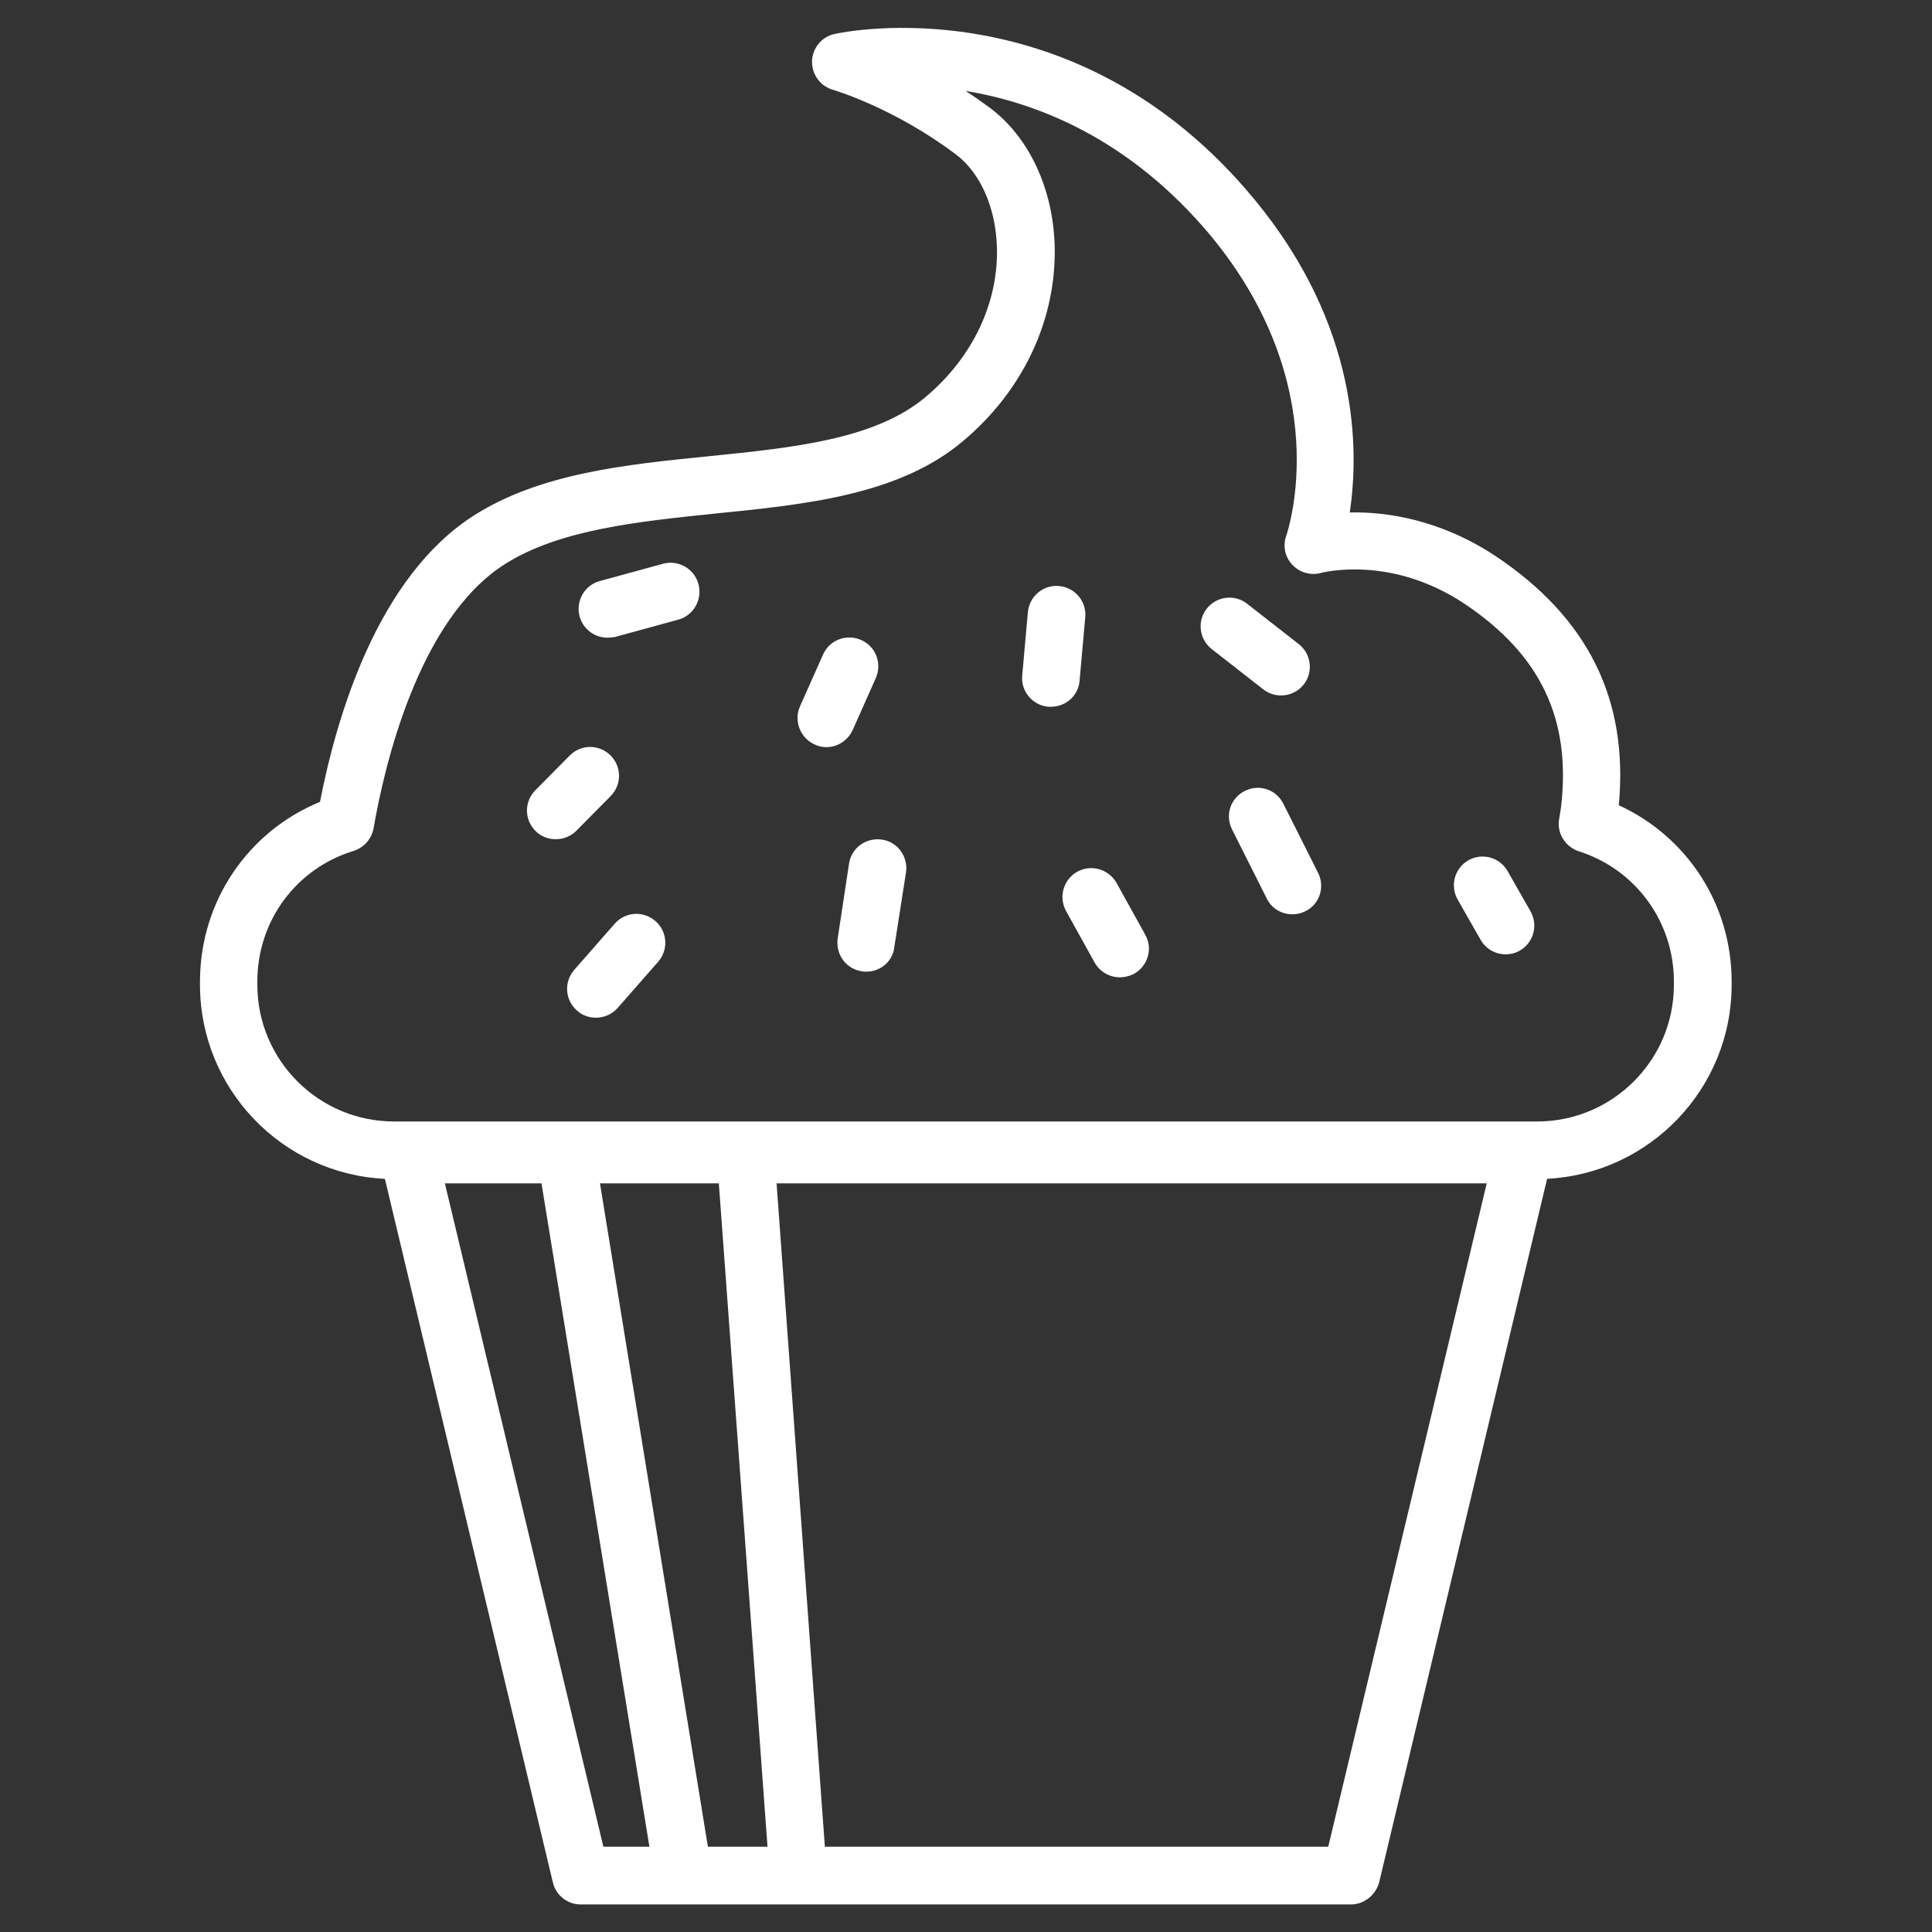 <?xml version="1.0" encoding="utf-8"?>
<!-- Generator: Adobe Illustrator 18.0.0, SVG Export Plug-In . SVG Version: 6.00 Build 0)  -->
<!DOCTYPE svg PUBLIC "-//W3C//DTD SVG 1.1//EN" "http://www.w3.org/Graphics/SVG/1.1/DTD/svg11.dtd">
<svg version="1.1" id="Layer_1" xmlns="http://www.w3.org/2000/svg" xmlns:xlink="http://www.w3.org/1999/xlink" x="0px" y="0px"
	 viewBox="0 0 512 512" enable-background="new 0 0 512 512" xml:space="preserve">
<rect x="0" y="0" width="512" height="512" fill="#333333" stroke="none"/>
<g id="Inudstrializados" display="none">
	<g display="inline">
		<g>
			<g>
				<g>
					<defs>
						<rect id="SVGID_1_" x="41.9" width="429" height="512"/>
					</defs>
					<clipPath id="SVGID_2_">
						<use xlink:href="#SVGID_1_"  overflow="visible"/>
					</clipPath>
					<path clip-path="url(#SVGID_2_)" d="M255.8,511.6c-119.9,0-213.9-39.8-213.9-90.6c0-0.5,0-1,0-1.5c0-0.2,0-0.4,0-0.6V91v-0.1
						c0-0.1,0-0.2,0-0.3c0-50.8,94-90.6,213.9-90.6s213.9,39.8,213.9,90.6c0,0.1,0,0.2,0,0.3V91v328c0,0.2,0,0.4,0,0.6
						c0,0.5,0,1,0,1.5C469.7,471.8,375.7,511.6,255.8,511.6L255.8,511.6z M54.2,418.1c0.1,0.4,0.1,0.8,0.1,1.2
						c0,0.6-0.1,1.1-0.1,1.7c0,42.5,92.3,78.3,201.6,78.3s201.6-35.9,201.6-78.3c0-0.6,0-1.2-0.1-1.7c0-0.4,0-0.8,0.1-1.3V121.7
						c-29.2,35.2-107.4,59.8-201.6,59.8S83.4,156.8,54.2,121.7V418.1z M54.2,91.4c1.1,42.1,93,77.5,201.6,77.5
						s200.4-35.4,201.6-77.5c0-0.1,0-0.3,0-0.4s0-0.2,0-0.2v-0.2c0-42.5-92.3-78.3-201.6-78.3S54.2,48.2,54.2,90.6v0.2
						c0,0.1,0,0.1,0,0.2C54.2,91.1,54.2,91.3,54.2,91.4L54.2,91.4z M255.8,162.8c-49.4,0-95.9-7-131-19.8
						c-37-13.5-57.4-32.2-57.4-52.8c0-20.5,20.4-39.3,57.4-52.8c35.1-12.8,81.6-19.8,131-19.8s95.9,7,131,19.8
						c37,13.5,57.4,32.2,57.4,52.8c0,20.5-20.4,39.3-57.4,52.8C351.7,155.7,305.2,162.8,255.8,162.8L255.8,162.8z M228.7,30.6
						c-37.7,2-72.4,8.4-99.7,18.3C97.7,60.4,79.7,75.4,79.7,90.2s18,29.8,49.3,41.2c33.8,12.3,78.8,19.1,126.8,19.1
						s93-6.8,126.8-19.1C414,120,432,104.9,432,90.2c0-14.8-18-29.8-49.4-41.2c-26.5-9.7-60-15.9-96.4-18.2c0,0.1,0.1,0.2,0.1,0.4
						L297,60.4c2.1,5.7,1.2,12-2.2,16.9c-3.5,4.9-9.1,7.9-15.1,7.9H237c-5.9,0-11.3-2.7-14.8-7.5c-3.5-4.7-4.6-10.7-2.8-16.4
						l8.9-29.3C228.3,31.6,228.5,31.1,228.7,30.6L228.7,30.6z M245.9,31.2c-2.8,0-5.2,1.8-6,4.4L231,64.9c-0.6,1.9-0.2,3.9,1,5.5
						s3,2.5,5,2.5h42.6c2.1,0,3.9-1,5.1-2.7s1.5-3.8,0.7-5.7l-10.6-29.3c-0.9-2.5-3.2-4.1-5.9-4.1L245.9,31.2L245.9,31.2z M269.1,66
						L269.1,66l-22.2-0.1c-3.4,0-6.1-2.8-6.1-6.2s2.8-6.1,6.1-6.1l0,0l22.2,0.1c3.4,0,6.1,2.8,6.1,6.2C275.2,63.3,272.5,66,269.1,66
						L269.1,66z"/>
				</g>
			</g>
		</g>
	</g>
</g>
<g id="Frutas" display="none">
	<path display="inline" d="M287.4,514c-11.6,0-20.9-0.1-28.9-1.7c-2.3-0.5-4.6-0.5-6.9,0c-8.4,1.7-18.4,1.7-31,1.7h-2.1
		c-35.5,0-64.5-12.7-83.8-36.6c-14.5-18-23.6-42.8-24.9-68.1c-2.2-42.7,8.5-70.8,47.6-125.4c22.9-31.9,31.8-77.5,38.4-110.7
		c4.8-24.5,8.3-42.3,15.6-50.5c11.8-13.4,27.8-13.8,37.9-12.4c0.4-9.1-0.5-27.9-10.8-49.3c-14.7-30.4-35-44.4-35.2-44.5
		c-3.1-2.1-3.9-6.2-1.8-9.3c2.1-3.1,6.2-3.9,9.3-1.8c1,0.6,23.5,15.9,39.8,49.8c2.3,4.8,4.2,9.5,5.8,14l20.7-14.9
		c3-15.7,16.4-43.1,49.6-50.1c43.4-9.2,62.6,13.4,63.4,14.4c1.4,1.7,1.9,4,1.3,6.1c-0.5,1.7-12.3,42.7-43.7,49.5
		c-24.4,5.3-53.1-4.5-63.3-8.5L260,83c2.5,11.3,2.8,20.8,2.6,27.1c10.1-1.1,24.9,0,36,12.6c7.3,8.3,10.8,26,15.6,50.5
		c6.5,33.3,15.5,78.8,38.4,110.7c39.1,54.6,49.8,82.7,47.6,125.4l-6.7-0.3l6.7,0.3c-1.3,25-10.6,49.8-25.6,68.1
		C355,501.3,326.3,514,291.5,514h-2.1C288.7,514,288.1,514,287.4,514z M255,498.5c2.1,0,4.1,0.2,6.2,0.6c7.1,1.5,16.4,1.4,28.3,1.4
		h2.1c71.5,0,93.6-57.8,95.3-92c2-39.5-7.7-64.6-45.1-116.9c-24.6-34.3-33.9-81.5-40.6-115.9c-3.9-19.9-7.6-38.7-12.5-44.3
		c-10.5-11.9-26.9-8.2-31.7-6.8c-1.2,0.4-2.6,0.4-3.8,0c-4.8-1.4-21.2-5.1-31.7,6.8c-4.9,5.5-8.6,24.3-12.5,44.2
		c-6.8,34.5-16.1,81.7-40.6,116c-37.4,52.2-47.1,77.4-45.1,116.9c2.2,42.4,28.4,92,95.3,92h2.1c11.9,0,21.2,0,28.3-1.4
		C250.9,498.7,252.9,498.5,255,498.5z M290.9,53.8c10.3,3.8,34.3,11.5,53.7,7.2l0,0c18.9-4.1,29.1-27.2,32.4-36.3
		c-5.6-4.5-20.5-13.2-47.8-7.5C302.5,23,293.6,44.1,290.9,53.8z M149,399.4c-3.6,0-6.5-2.8-6.7-6.4c-1.4-38.3,33.5-80.4,35-82.2
		c2.4-2.8,6.6-3.2,9.4-0.8c2.8,2.4,3.2,6.6,0.8,9.4c-0.5,0.5-33.1,40-31.9,73.1c0.1,3.7-2.7,6.8-6.4,6.9
		C149.1,399.4,149,399.4,149,399.4z"/>
</g>
<g id="Leguminosas" display="none">
	<g display="inline">
		<g>
			<path d="M427.2,166L427.2,166c-18.5,0-35.1-11-42.4-28c-10-23.4,0.9-50.5,24.3-60.5c5.8-2.5,11.9-3.7,18.1-3.7
				c18.5,0,35.1,11,42.4,28c4.8,11.3,5,23.8,0.4,35.3c-4.6,11.4-13.3,20.4-24.7,25.2C439.5,164.7,433.4,166,427.2,166z M427.1,88.9
				c-4.2,0-8.2,0.8-12.1,2.5c-15.7,6.7-23,25-16.3,40.7c4.9,11.4,16,18.9,28.4,18.9l0,0c4.2,0,8.2-1,12.1-2.6
				c7.6-3.2,13.5-9.3,16.5-17c3.1-7.7,3-16.1-0.3-23.7C450.7,96.3,439.5,88.9,427.1,88.9z"/>
		</g>
		<g>
			<path d="M358.8,252L358.8,252c-18.5,0-35.1-10.7-42.4-27.7c-4.8-11.3-5-23.7-0.4-35.1s13.3-20.3,24.7-25.1
				c5.8-2.5,11.9-3.7,18.1-3.7c18.5,0,35.1,11,42.4,28c10,23.4-0.9,50.2-24.3,60.2C371.1,251,365,252,358.8,252z M358.7,175.6
				c-4.2,0-8.2,0.8-12.1,2.5c-7.6,3.2-13.5,9.2-16.5,16.9c-3.1,7.7-3,15.8,0.3,23.4c4.9,11.4,16,18.6,28.4,18.6l0,0
				c4.2,0,8.2-0.6,12.1-2.3c15.7-6.7,23-24.8,16.3-40.4C382.3,182.9,371.1,175.6,358.7,175.6z"/>
		</g>
		<g>
			<path d="M257.5,323L257.5,323c-18.5,0-35.1-11.1-42.4-28.1c-10-23.4,0.9-50.5,24.3-60.5c5.8-2.5,11.9-3.7,18.1-3.7
				c18.5,0,35.1,11,42.4,28c4.8,11.3,5,23.8,0.4,35.3c-4.6,11.4-13.3,20.4-24.7,25.3C269.8,321.7,263.7,323,257.5,323z M257.5,245.9
				c-4.2,0-8.2,0.8-12.1,2.5c-15.7,6.7-23,25-16.3,40.7c4.9,11.4,16,18.9,28.4,18.9l0,0c4.2,0,8.2-1,12.1-2.7
				c7.6-3.2,13.5-9.3,16.5-17c3.1-7.7,3-16.1-0.3-23.7C281,253.3,269.9,245.9,257.5,245.9z"/>
		</g>
		<g>
			<path d="M158.4,397L158.4,397c-18.5,0-35.1-10.7-42.4-27.7c-4.8-11.3-5-23.7-0.4-35.1s13.3-20.3,24.7-25.1
				c5.8-2.5,11.9-3.7,18.1-3.7c18.5,0,35.1,11,42.4,28c10,23.4-0.9,50.2-24.3,60.2C170.7,396,164.6,397,158.4,397z M158.3,320.6
				c-4.2,0-8.2,0.8-12.1,2.5c-7.6,3.2-13.5,9.2-16.5,16.9c-3.1,7.7-3,15.9,0.3,23.5c4.9,11.4,16,18.6,28.4,18.6l0,0
				c4.2,0,8.2-0.7,12.1-2.3c15.7-6.7,23-24.8,16.3-40.4C181.9,327.8,170.7,320.6,158.3,320.6z"/>
		</g>
		<g>
			<path d="M28.8,510.6v-0.1l-15-2.6c0.2-1,4.9-25.8,44.6-48.7c1.5-0.9,3.1-1.8,4.8-2.6c-21.4-71-2.7-108.9,1.1-115.6
				c10.1-31.1,48.1-54.7,96.1-84.6c48.3-30.1,103.1-64.2,146.9-115.7c72.5-85.1,131-149.1,169-135.4c20,7.2,30.1,34.2,30.9,82.7
				c0.6,37.2-17.3,78.4-53.3,122.5c-29.4,36.1-70.7,74-122.6,112.6C242.7,389,140.6,443.1,101,456.8c-8.9,3.1-17.2,6.5-24.7,10.2
				c-0.4,0.2-0.8,0.4-1.3,0.6c-3.2,1.6-6.2,3.2-9.1,4.9C39.7,487.6,30.2,504.1,28.8,510.6z M465.5,18.7c-15.8,0-38.9,17.9-56.5,33.9
				c-27.9,25.5-59.8,62.4-90.1,98c-45.4,53.3-103.7,89.6-150.5,118.7c-44,27.4-81.9,51-89.9,77.1c-0.2,0.7-0.5,1.3-0.9,1.9
				c0,0-5.5,9-8.1,26.8c-2.2,15.4-2.5,40.5,7.5,74.7c6-2.6,12.3-5.1,19-7.4c32.2-11.2,131.5-61.2,226.2-131.6
				c50.9-37.9,91.3-74.9,119.9-110c33.6-41.3,50.4-79.1,49.9-112.6c-0.9-50.9-11.8-65.4-20.8-68.6C469.5,18.9,467.6,18.7,465.5,18.7
				z"/>
		</g>
	</g>
</g>
<g id="Cereais" display="none">
	<g display="inline">
		<g>
			<path d="M27,511.7c-6.8,0-13.2-2.7-18.1-7.6s-7.6-11.3-7.6-18c0-7.3,3-14.3,8.5-19.8l64.9-64.9c-16.5-20.8-34.3-51.2-34.3-85.7
				c0-16.9,5-51.1,38.1-90.2c4.5-5.5,11.3-8.7,18.5-8.7c7.1,0,13.9,3.2,18.6,8.7c33.1,39.2,38.1,73.4,38.1,90.3
				c-0.1,22-7.4,42.3-16.6,59.1c16.8-9.2,37.1-16.5,59.1-16.6c16.9,0,51.1,5.1,90.2,38.2c5.5,4.6,8.7,11.3,8.7,18.6
				c0,7.2-3.1,14-8.6,18.6c-20.7,17.4-53.1,38.1-90.3,38.1c-34.1,0-64.1-17.4-84.6-33.6l-65.2,65.1C41.3,508.7,34.3,511.7,27,511.7z
				 M97.2,231.2c-2.9,0-5.7,1.3-7.5,3.5c-13,15.3-34.8,46.2-34.8,80.9c0,34.9,22,66.1,35.1,81.5l4.3,5l-74.2,74.2
				c-2.8,2.8-4.3,6.2-4.3,9.7c0,2.9,1.2,5.6,3.4,7.8c2.2,2.2,5,3.4,7.9,3.4c3.4,0,6.8-1.5,9.6-4.3l74.4-74.3l5,4.2
				c33.9,28.4,62.5,34.3,80.5,34.3c18.1,0,46.9-6,81-34.7c2.2-1.9,3.5-4.7,3.5-7.6s-1.3-5.7-3.5-7.5l-0.1-0.1
				c-15.3-13-46.1-34.7-81-34.8c-12.8,0-47,3.9-85.6,38.9l-10.1-10.2c14.5-16,38.9-48.3,38.9-85.6c-0.1-34.7-21.8-65.6-34.7-81
				C102.9,232.5,100.1,231.2,97.2,231.2z M293,375.1c-23.5,0-47.9-8.3-72.3-24.6c-17.1-11.4-28.9-23.4-32.2-26.9
				c-8.7-8.2-51.5-51.3-51.5-104.5c0-37.2,20.7-69.6,38.1-90.2c4.6-5.5,11.4-8.6,18.6-8.6c7.1,0,13.8,3.1,18.5,8.5l0.1,0.1
				c17.4,20.6,38.1,53,38.1,90.2c0,22-7.3,42.3-16.6,59.2c16.9-9.3,37.2-16.6,59.2-16.6c37.2,0,69.6,20.7,90.2,38.1l0.1,0.1
				c5.5,4.8,8.6,11.5,8.6,18.6c0,7.2-3.2,14-8.7,18.6C344.1,370.2,309.9,375.1,293,375.1z M193.7,134.7c-2.9,0-5.7,1.3-7.6,3.5
				c-28.7,34.1-34.7,62.8-34.7,81c0,48.4,42.2,89.5,47,94.1l0.5,0.5c4.5,4.8,45.7,47,94.1,47c34.8,0,65.7-21.8,81-34.7
				c2.3-1.9,3.6-4.6,3.6-7.6c0-2.9-1.3-5.7-3.6-7.7c-34.1-28.7-62.8-34.7-80.9-34.7c-37.2,0-69.7,24.4-85.8,38.9l-10.1-10.2
				c14.5-16,38.9-48.5,38.9-85.7c0-34.6-21.7-65.5-34.7-80.9C199.4,136,196.6,134.7,193.7,134.7z M389.5,278.6
				c-55.3,0-100.5-47.3-104.4-51.5c-6.3-5.8-51.6-49.5-51.6-104.5c0-16.9,5-51.1,38.1-90.2c4.5-5.4,11.4-8.7,18.5-8.7
				c7.3,0,14.1,3.2,18.7,8.7c33.1,39,38.1,73.2,38.1,90.2c0,22.1-7.3,42.3-16.5,59.1c16.8-9.2,37.1-16.5,59.1-16.5
				c16.9,0,51.1,4.9,90.3,38.1c5.4,4.6,8.7,11.5,8.7,18.5c0,7.3-3.2,14.1-8.7,18.7C440.7,273.7,406.5,278.6,389.5,278.6z
				 M290.2,38.1c-2.9,0-5.7,1.3-7.5,3.5c-13,15.4-34.8,46.2-34.8,81c0,50.5,45.2,92.4,47.1,94.1l0.5,0.5c0.4,0.5,42.7,47,94,47
				c34.9,0,65.7-21.8,81-34.7c2.3-1.9,3.6-4.7,3.6-7.7c0-2.8-1.4-5.7-3.6-7.6c-15.3-13-46.1-34.7-81-34.7c-16,0-48.5,5-85.8,38.8
				l-10.1-10.2c35.1-38.4,38.9-72.7,38.9-85.6c0-34.8-21.8-65.7-34.7-80.9C296,39.4,293.1,38.1,290.2,38.1z M382.3,154.1
				c-6.6,0-12.7-2.5-17.3-7.2c-5.1-5.1-7.7-12.2-7-19.3c4.2-51.1,24.9-78.7,36.8-90.6C421,10.7,458.6,2.4,485.5,0.1
				c0.7-0.1,1.3-0.1,1.9-0.1c6.4,0,12.7,2.6,17.2,7.2c5.2,5.1,7.8,12.1,7.1,19.4c-2.3,26.8-10.6,64.4-36.8,90.7
				c-26.3,26.3-63.8,34.5-90.8,36.8C383.6,154.1,382.9,154.1,382.3,154.1z M487.6,14.4c-0.3,0-0.5,0-0.8,0
				c-44.4,3.8-69,19.9-81.8,32.8c-24.6,24.5-31.1,61.7-32.7,81.7v0.1c-0.3,2.9,0.8,5.7,2.9,7.9c2,2.1,4.9,3.1,7.9,2.9
				c44.4-3.8,69-19.9,81.8-32.7c24.4-24.4,30.9-61.7,32.7-81.8c0.3-3-0.7-5.8-2.8-7.8l-0.1-0.1C492.8,15.5,490.2,14.4,487.6,14.4z"
				/>
		</g>
	</g>
</g>
<g id="Noz" display="none">
	<g display="inline">
		<g>
			<path d="M463.7,302.8c-5.9,0-9.6-4.9-14.8-11.6c-4.7-6.1-10.6-13.7-17.9-17.5c-1.5-0.8-3-1.2-4.7-1.2c-2.8,0-6,1-9.6,2.1
				c-4.8,1.4-10.2,3.1-16.5,3.1c-4.6,0-9-0.8-13.4-2.6c-9-3.6-13.7-11-17.8-17.6c-3.6-5.8-6.8-10.9-12.4-13.2
				c-2.4-1-5.4-1.5-9.2-1.5c-3.5,0-7.3,0.4-11.2,0.8c-4.2,0.4-8.5,0.9-12.8,0.9c-6.1,0-11.1-0.9-15.5-2.8
				c-8.2-3.6-14.1-12-19.7-20.2c-4.5-6.4-9.1-13.1-13.4-15.1c-0.9-0.4-2.7-0.9-6.1-0.9c-4.2,0-9.4,0.7-14.4,1.4
				c-5.4,0.8-11,1.5-16,1.5c-4.7,0-8.5-0.7-11.5-2.1c-7.3-3.5-13.1-12-19.2-21c-4-5.9-9-13.2-12.1-14.8c-1.8-0.9-4.6-1.3-8.3-1.3
				c-3.9,0-8.4,0.5-12.7,1c-4.4,0.5-9,1-13.2,1c-5.4,0-9.4-0.8-12.7-2.6c-7-3.8-11.8-12.6-16.4-21.1c-2.2-4.1-5.6-10.3-7.3-11.4
				c-3.9-2.5-9.9-2.8-14.6-2.8c-1.6,0-3.2,0-4.7,0.1c-1.5,0-2.8,0.1-4.1,0.1c-3.5,0-10.1,0-13.3-5c-0.6-0.9-1-2-1.1-3.1
				C86,114,92.7,99.8,105.9,85.2c10.6-11.7,24.6-22.5,39.2-30.4c18.3-9.9,36.5-14.6,52.2-13.4c30.3,2.2,94.1,27.9,143.8,51.2
				c46.8,22,107,54.1,122.5,72.5c27.3,32.4,17.2,117.7,6.8,134.6c-1,1.7-2.8,2.9-4.7,3.2C464.8,302.7,464.3,302.8,463.7,302.8z
				 M426.3,258.4c4,0,7.7,0.9,11.2,2.7c10,5.2,17.2,14.6,22.5,21.4c0.3,0.4,0.7,0.9,1.1,1.4c2.6-9.9,5.3-26.7,5.6-45.8
				c0.5-29.6-4.6-53-14.1-64.3c-11.2-13.2-59.6-41.6-117.8-68.8c-61-28.6-115.5-48.2-138.9-49.9c-1.2-0.1-2.5-0.1-3.8-0.1
				c-27.7,0-58.9,20.4-76.2,39.4c-8.3,9.1-13.6,18-14.9,24.9c1.2,0,2.5,0,3.9-0.1c1.6,0,3.3-0.1,5-0.1c6.6,0,15.1,0.6,22.1,5
				c4.8,3,8.2,9.3,12.1,16.6c3.1,5.8,7.4,13.6,10.8,15.5c0.6,0.3,2.2,0.9,6,0.9c3.4,0,7.4-0.4,11.7-0.9c4.7-0.5,9.6-1.1,14.3-1.1
				c6,0,10.7,0.9,14.5,2.8c6.4,3.2,11.8,11.1,17.4,19.4c4.4,6.4,9.8,14.4,13.6,16.2c0.8,0.4,2.4,0.8,5.6,0.8c4,0,8.9-0.7,14.1-1.4
				c5.5-0.8,11.2-1.6,16.4-1.6c4.8,0,8.7,0.7,11.8,2.1c7.9,3.6,13.6,11.8,19.1,19.8c4.6,6.6,9.3,13.4,13.8,15.4
				c2.6,1.1,5.8,1.7,9.9,1.7c3.6,0,7.4-0.4,11.4-0.8c4.1-0.4,8.4-0.9,12.7-0.9c5.7,0,10.5,0.8,14.6,2.6c9.7,4.1,14.6,11.8,18.9,18.7
				c3.4,5.4,6.3,10.1,11.1,12c2.8,1.1,5.5,1.6,8.3,1.6c4.2,0,8.2-1.2,12.4-2.5C417,259.8,421.5,258.4,426.3,258.4z"/>
		</g>
		<g>
			<path d="M369.3,115.5c-0.5,0-0.9,0-1.4-0.1c-3.8-0.8-6.2-4.5-5.5-8.3c2-9.7,10.8-23.5,26.2-41.1c9.1-10.3,18.9-20.2,25.9-26.5
				c-14.7-15-30.9-21.1-40.5-23.6c-25.2,5.8-39,25.6-55,48.4c-4.1,5.8-8.3,11.9-12.8,17.9c-2.3,3.1-6.7,3.7-9.8,1.3
				c-3.1-2.3-3.7-6.7-1.3-9.8c4.4-5.8,8.5-11.7,12.5-17.4c17.2-24.7,33.5-48,65.3-54.4c1-0.2,2-0.2,3,0c20.7,4.8,40,16.8,54.2,33.7
				c1.2,1.4,1.8,3.3,1.6,5.2c-0.2,1.9-1.1,3.6-2.6,4.8c-12.2,9.6-49.5,48-52.8,64.3C375.5,113.2,372.5,115.5,369.3,115.5z"/>
		</g>
		<g>
			<path d="M169.3,510.3c-16,0-29.6-0.9-39.4-2.2c-1.3-0.2-2.5-0.7-3.5-1.5c-19.2-15.5-41.2-43.6-59.1-75.1
				C46.6,394.9,34,357.7,31.8,326.7c-5.1-72.5,23.9-170.8,79.5-203.1c3.3-1.9,7.6-0.8,9.6,2.5c1.9,3.3,0.8,7.6-2.5,9.6
				c-23,13.4-43.1,41.6-56.6,79.6c-12.6,35.2-18.4,75.5-15.9,110.4c4.4,63.2,53.6,139.9,87.9,168.7c39.6,4.7,159.4,4.2,229.2-54.9
				c41.9-35.5,77.8-112,75.3-160.6c-0.2-3.9,2.8-7.2,6.6-7.4c3.9-0.2,7.2,2.8,7.4,6.6c1.3,25.9-6.7,58.6-22.5,92.3
				c-15.4,32.7-36.4,61.7-57.7,79.7c-31.9,27-77.9,45.9-133.2,54.6C213.7,508.8,189.6,510.3,169.3,510.3z"/>
		</g>
		<g>
			<path d="M328.6,391.2c-2.1,0-4.2-1-5.6-2.8c-2.3-3.1-1.7-7.5,1.4-9.8c8.9-6.7,24.2-29.8,29.9-48.4c1.1-3.7,5-5.8,8.7-4.7
				c3.7,1.1,5.8,5,4.7,8.7c-5.4,17.9-21.5,45.4-34.8,55.5C331.6,390.8,330.1,391.2,328.6,391.2z"/>
		</g>
	</g>
</g>
<g id="Pescados" display="none">
	<path display="inline" d="M284.9,423.1c-0.4,0-0.8,0-1.2-0.1c-1.2-0.2-30-5.6-56.5-26.9c-9.3-7.4-16.6-16.5-22.3-25.3
		c-63.2-4.3-112.9-25.9-143.6-43.3c-33.8-19.2-52.3-37.4-53-38.1c-1.9-1.9-2.5-4.9-1.3-7.3c0.6-1.3,15.1-32,49.3-63
		c26-23.5,67.9-50.8,128.1-59.7c-0.2-6.2,0.4-20.2,7.6-37.3c9.8-23.4,26.9-32,27.6-32.4c3.1-1.5,6.8-0.4,8.5,2.6
		c0.1,0.3,15.7,27.2,40,31.4c26.9,4.7,52.8,5.4,53.1,5.4c2.6,0.1,4.8,1.6,5.8,4c0.2,0.4,4.2,10.2,6.1,20.7
		c1.4,7.3,0.9,15.5,0.5,20.2c28.8,9.9,51.9,22.5,69.3,34c8.4,5.5,15.8,11.1,22.4,16.3c2.3-13.5,8-37.5,21-56.7
		c20-29.6,51.1-25.5,52.4-25.3c2,0.3,3.7,1.5,4.7,3.2s1.1,3.8,0.4,5.6c-0.1,0.2-9.2,23.3-8.5,41.2c0.7,18.9,0.7,38.4-7.9,51.1
		c-5.7,8.4-15.7,15.2-22.2,19c5,2.9,12.3,8,17.7,14.8c8.9,11.1,10.4,29.1,11.1,46.5c0.7,16.3,10.7,36.7,10.8,36.9
		c0.9,1.8,0.9,3.9,0.1,5.7c-0.8,1.8-2.5,3.1-4.4,3.5c-1.2,0.3-29.6,6.5-50.4-19.4c-13.6-17-20.7-39.3-23.7-51.4
		c-30.2,23.3-78.6,53.4-139.5,66.3c0,0.1,0.1,0.2,0.1,0.3c9.5,23.9,4.4,51,4.2,52.2C290.7,420.9,288,423.1,284.9,423.1L284.9,423.1z
		 M204,340.6c4.1,10.5,14.1,31.6,31.3,45.4c16.7,13.3,34.7,19.8,44.1,22.6c0.8-8.7,1.1-24.4-4.4-38.1c-5.3-13.3-22-24.6-46.9-32
		C223.1,337,212.5,338.6,204,340.6L204,340.6z M437.7,290c1.5,7.2,7.8,33.8,22.6,52.3c9.7,12.1,21.4,15,29.2,15.4
		c-3.4-8.4-7.8-21.5-8.3-33.4c-0.6-14.6-1.8-30.9-8.3-38.9c-4.9-6.1-12.2-10.6-16-12.7C453,276.5,446.5,282.7,437.7,290L437.7,290z
		 M120.9,340.3c22.1,7.8,47.4,14,75.5,16.8c-5.6-11.1-8.1-19.5-8.2-19.9c-1-3.4,0.9-7,4.4-8.1c2.6-0.8,26.2-7.6,38.7-3.9
		c15.9,4.7,36.8,13.3,49,28.3c88.1-17.4,151.4-74.3,167.4-89.9c-7-8.1-24.4-26.7-52.2-45.1c-34-22.4-91.1-49.2-169.9-49.2
		c-44.7,0-80.8,10.4-109.1,24.4c6.2,9.7,22.2,38,22.2,70.3C138.6,301.5,122.4,337.2,120.9,340.3L120.9,340.3z M20.9,283.3
		c9.9,8.7,40.6,33.6,87.9,52.4c0.1-0.3,0.2-0.6,0.3-0.8c0.2-0.3,16.6-35.4,16.6-70.9c0-29.7-15.9-56.7-20.8-64.2
		C88.7,209,75.5,219.1,65,228.6C39.9,251.4,25.9,274.2,20.9,283.3L20.9,283.3z M437.1,234.3c8.4,7.6,14.6,14.1,18.7,18.8
		c4.7-2.6,15.8-9.1,21-16.8c6.4-9.4,6.3-26.6,5.6-43.3c-0.5-13.3,3.4-28.3,6.3-37.6c-8.4,1-21.7,5-31.6,19.6
		C442.4,196.8,437.9,227,437.1,234.3L437.1,234.3z M225.5,156.4c36.3,0,68.1,5.5,95.5,13.6c0.2-4,0.3-9.2-0.6-13.8
		c-1-5.4-2.7-10.8-3.9-14.3c-8.7-0.4-29.1-1.7-50.6-5.5c-22.7-4-38.4-22.4-45.2-32c-4.6,3.7-11.8,10.8-16.7,22.6
		c-5.8,13.9-6.6,25.3-6.6,30.7C206.4,156.8,215.8,156.4,225.5,156.4L225.5,156.4z M93.3,274.4c-11.4,0-20.8-9.3-20.8-20.7
		c0-11.4,9.3-20.8,20.8-20.8c11.4,0,20.7,9.3,20.7,20.8C114,265.1,104.7,274.4,93.3,274.4L93.3,274.4z M93.3,245.9
		c-4.3,0-7.8,3.5-7.8,7.8s3.5,7.8,7.8,7.8s7.8-3.5,7.8-7.8C101,249.3,97.5,245.9,93.3,245.9L93.3,245.9z"/>
</g>
<g id="Bebidas" display="none">
	<path display="inline" d="M317.6,507.9h-194c-1.5,0-3-0.5-4.2-1.4c-0.5-0.4-12.6-9.6-28.7-35.9c-12-19.7-32.2-61.5-32.2-121.2
		c0-40.7,17.4-82.6,31.3-116.3c4.3-10.4,8.4-20.3,11.6-29.1c12.5-34.7,20.1-121.4,20.8-129.3c-0.2-1.3-1.2-7-6.6-21.7
		C109,35.2,92.9,15.6,92.7,15.4c-1.8-2.2-2.1-5.4-0.7-7.9s4.3-3.9,7.2-3.4l144.4,24.1h0.1l94.9,17c3.5,0.6,6,3.8,5.7,7.4
		c0,0.4-2.3,27.2-3.9,55.7c14-2.8,40.9-5.6,61.5,7.2c30.7,19.1,50.8,104.5,51.4,144.6c0.7,39.5-7.1,63.9-25.1,79.1
		c-12.3,10.4-34.7,18.3-41.5,20.5c-2.7,83.7-61.7,143.6-64.2,146.2C321.2,507.2,319.4,507.9,317.6,507.9L317.6,507.9z M126.2,494
		h188.4c10.3-11.2,58.4-67.7,58.4-140.3c0-43-12.8-74.7-25.1-105.4c-3.2-7.9-6.3-15.6-9.2-23.5H237.5c0.7,6.8-1.5,14-6.8,19.2
		l-19.2,19.2c-4.4,4.4-10.4,6.9-16.7,6.9s-12.2-2.4-16.7-6.9L159,244.1c-5.2-5.2-7.5-12.3-6.8-19.2h-43.8c-1.8,4.4-3.7,9-5.6,13.6
		c-13.5,32.5-30.3,73-30.3,111c0,56.2,18.9,95.5,30.1,113.9C113.8,481.7,122.7,490.8,126.2,494L126.2,494z M339.7,122.7
		c-0.6,12-1,23.5-1,32.7c0,32.9,10.7,59.5,22,87.7c12,29.9,24.4,60.7,26,101.9c8.5-3,24.1-9.2,32.6-16.5
		c9.8-8.2,20.9-23.4,20.2-68.2c-0.7-45.4-23.1-119.4-44.9-133C376.3,115.9,350,120.3,339.7,122.7L339.7,122.7z M166.3,224.9
		c-0.9,3.2,0,6.8,2.5,9.4l19.2,19.2l0,0c1.8,1.8,4.3,2.8,6.9,2.8c2.6,0,5.1-1,6.9-2.8l19.2-19.2c2.5-2.5,3.4-6.1,2.5-9.4H166.3z
		 M231,211h102.9c-5.4-17.1-9.1-35-9.1-55.5c0-15.4,1-36.5,2.2-55.8L135.2,86.3c-2.5,26.2-9.6,91.9-20.6,122.5
		c-0.3,0.7-0.5,1.5-0.8,2.2h44.9c0.1-0.1,0.2-0.2,0.3-0.3l19.2-19.2c4.4-4.4,10.4-6.9,16.7-6.9s12.3,2.4,16.7,6.9L231,211z
		 M178.3,211h33.1l-9.7-9.7c-1.8-1.8-4.3-2.8-6.9-2.8c-2.6,0-5.1,1-6.9,2.8L178.3,211z M136,72.4l192,13.4c0.8-11.8,1.6-21.9,2.1-28
		l-88.6-15.9L113.8,20.7c5.2,7.8,11.2,17.8,14.8,27.6C133.8,62,135.4,69.1,136,72.4L136,72.4z M125,452.7c-2.4,0-4.7-1.2-6-3.4
		c-1-1.7-25-42.8-25-95.6c0-52.5,26.5-107,27.6-109.3c1.7-3.4,5.8-4.9,9.3-3.2c3.4,1.7,4.9,5.9,3.2,9.3c-0.3,0.5-26.2,54-26.2,103.1
		c0,49,22.9,88.1,23.1,88.5c2,3.3,0.9,7.6-2.4,9.5C127.4,452.4,126.2,452.7,125,452.7L125,452.7z M206.1,436.4
		c-9.6,0-18.6-5.9-22.1-15.3l-7.3-19.4c-2.2-5.9-2-12.3,0.6-18c2.6-5.8,7.3-10.1,13.2-12.3l19.4-7.3c12.2-4.6,25.8,1.6,30.4,13.8
		l7.3,19.4c2.2,5.9,2,12.3-0.6,18c-2.6,5.8-7.3,10.1-13.2,12.3l-19.4,7.3C211.6,436,208.8,436.4,206.1,436.4L206.1,436.4z
		 M218.2,376.4c-1.1,0-2.3,0.2-3.4,0.6l-19.4,7.3c-2.4,0.9-4.3,2.7-5.4,5.1c-1.1,2.4-1.2,5-0.3,7.4l7.3,19.4c1.9,5,7.5,7.6,12.5,5.7
		l19.4-7.3c2.4-0.9,4.3-2.7,5.4-5.1c1.1-2.4,1.2-5,0.3-7.4l-7.3-19.4C225.9,378.9,222.2,376.4,218.2,376.4L218.2,376.4z
		 M289.1,344.9h-20.7c-13,0-23.6-10.6-23.6-23.6v-20.7c0-13,10.6-23.6,23.6-23.6h20.7c13,0,23.6,10.6,23.6,23.6v20.7
		C312.7,334.3,302.1,344.9,289.1,344.9L289.1,344.9z M268.4,290.8c-5.4,0-9.7,4.4-9.7,9.7v20.7c0,5.4,4.4,9.7,9.7,9.7h20.7
		c5.4,0,9.7-4.4,9.7-9.7v-20.7c0-5.4-4.4-9.7-9.7-9.7H268.4z"/>
</g>
<g id="Verduras" display="none">
	<path display="inline" d="M184,504c-33.4,0-64.5-10.3-91.7-30.4c-36.5-27.1-60.5-72.1-62.4-117.5c-1.3-29.1,5.9-71.4,47-107.8
		c32.5-28.8,75.4-32.7,113.3-36.2c16.6-1.5,32.2-2.9,44.3-6.5c28.6-8.3,54.2-30.3,76.1-65.5c13.3-21.4,45.9-64.9,73.6-76
		c10.2-4.1,27.1-4.6,35.3-3.7c8.3,0.9,16.2,3.5,23.6,7.6c2.3-4.3,5.8-11.7,8.1-21.8c3.8-16.3,0.1-29.9,0.1-30
		c-1-3.5,1.1-7.1,4.6-8.1s7.1,1,8.1,4.5c0.2,0.7,4.6,16.9,0.1,36.6c-2.9,12.4-7.2,21.4-10,26.4c6.3,5.3,11.9,11.9,16.4,19.5
		c9.7,16.2,13.7,39.6,11.7,69.5c-2.4,37.1-18.6,85.8-45.4,137.2c-25.9,49.5-59.1,95.9-91.2,127.5c-35.6,35-78.2,59.7-120.1,69.7
		C211.1,502.3,197.3,504,184,504L184,504z M333.3,130c-4.5,6.2-8.5,12.1-11.7,17.2c-23.6,38-51.8,61.9-83.6,71.2
		c-13.3,3.9-29.5,5.3-46.8,6.9c-35.9,3.3-76.5,7-105.8,32.9c-37.2,33-43.7,71.2-42.6,97.4c1.8,41.5,23.7,82.7,57.1,107.5
		c75.6,56.1,173,18.8,235.9-43.1c56-55.1,109.2-149.7,126.9-220.8c-6.6-4.1-19.8-13.5-25.3-25.8c-1.3-2.9-2.2-6.1-2.7-9.4
		c-1.7,1.9-3.6,3.7-5.6,5.3c-17.5,13.8-35.1,13.2-35.8,13.2c-2.4-0.1-4.5-1.5-5.6-3.6c-0.4-0.7-8.9-17.6-9.9-32.8
		c-0.3-4.7-0.2-9.1,0-13.2c-4.3,2.6-9.5,4.5-15.4,4.9C350.1,138.6,339,133.3,333.3,130L333.3,130z M442.2,132.7
		c0.6,0,1.2,0.1,1.8,0.2c3.3,0.9,5.4,4.3,4.7,7.6c-1,4.9-2.8,19.4,0.9,27.5c3.1,6.8,10.4,13.2,16.4,17.5c1.4-7.6,2.4-14.9,2.9-21.7
		c1.8-27.1-1.5-48-9.9-61.9c-9.7-16.2-24.6-26.5-41-28.3c-8-0.9-21.9,0-28.9,2.8c-14.7,5.9-32.8,24.5-47.6,43
		c4.6,2.5,12.3,5.8,20.4,5.4c11.7-0.7,19.7-12.6,19.8-12.8c1.8-2.7,5.2-3.7,8.2-2.4c3,1.3,4.5,4.6,3.7,7.7c0,0.1-3.4,12.8-2.4,28.1
		c0.5,8.6,4.4,18.5,6.7,23.8c5-0.7,14.2-2.9,23.4-10.1c8.1-6.4,13.5-18.1,14.9-22C437,134.3,439.5,132.7,442.2,132.7L442.2,132.7z
		 M70.8,367.5c-2.6,0-5-1.5-6.1-4.1c-0.4-1.1-10.6-27,8.1-63.2c22.3-43.1,93.6-55.4,96.6-55.9c3.6-0.6,7,1.8,7.5,5.4
		c0.6,3.6-1.8,7-5.4,7.6c-0.9,0.1-67.9,11.8-87.1,49c-15.7,30.5-7.9,51.4-7.6,52.3c1.3,3.4-0.3,7.2-3.7,8.5
		C72.5,367.4,71.7,367.5,70.8,367.5L70.8,367.5z"/>
</g>
<g id="Carnes" display="none">
	<path display="inline" d="M95.5,437c-4.5,0-8.2-0.1-11.1-0.2c-2,0-3.9-0.1-5.9-0.4c0,0,0,0-0.1,0c-0.3,0-0.6-0.1-0.9-0.1
		C35.3,429.4,3,352.7,3,256.1C3,154.9,38.3,75.6,83.5,75.3c5.9-0.4,79.7-4.9,135.3,39.2c34,26.9,48.2,48.6,58.6,64.4
		c6.9,10.5,11.9,18.1,19.9,23.8c10.1,7.2,19.9,11.6,28.6,15.5c10.6,4.7,19.7,8.8,25.4,16.3c3.5,4.7,5.6,8.8,6.8,12.4h45.4
		c-0.7-3.5-1.1-7-1.1-10.6c0-29.4,23.9-53.2,53.3-53.2s53.2,23.9,53.2,53.2c0,18.1-9.2,34.8-24,44.5c5.7,7.8,8.8,17.2,8.8,26.9
		c0,25.2-20.5,45.7-45.7,45.7s-45.7-20.5-45.7-45.7c0-1.1,0-2.2,0.1-3.3l-48.1-2.3c-1,1.5-2.2,2.9-3.5,4.4
		c-5.8,6.3-14.9,9.6-25.4,13.5c-8.7,3.2-18.6,6.9-28.7,12.8c-8,4.7-12.9,10.9-19.8,19.5c-10.4,13.1-24.8,31.1-58.8,53.4
		C176.8,433.2,122.7,437,95.5,437L95.5,437z M80.1,422.7c0.7,0,2.4,0.2,4.8,0.2c16.2-0.8,32.4-17.7,44.8-46.7
		c13.6-32,21.1-74.7,21.1-120.2s-7.5-88.2-21.1-120.2c-12.6-29.7-29.4-46.7-45.9-46.7c-16.6,0-33.3,17-45.9,46.7
		c-13.6,32-21.1,74.7-21.1,120.2s7.5,88.2,21.1,120.2C49.6,403.8,64.8,420.4,80.1,422.7L80.1,422.7z M116.4,90.1
		c28.6,27.5,48.2,90.7,48.2,165.9c0,75.6-19.7,138.9-48.6,166.3c27.4-2,65.1-8.5,94.8-27.9c32.1-21,45.1-37.3,55.5-50.4
		c7.2-9,13.4-16.8,23.6-22.8c11.2-6.6,22.1-10.6,30.9-13.9c8.9-3.3,16.5-6.1,20-9.9c3.6-3.9,4.8-7.1,5.1-10.4c0-1,0.1-2.6,0.1-4.4
		c0-0.5,0-1-0.1-1.5c0-1.2-0.1-2.4-0.1-3.5v-12.3c-0.1-1.8-0.1-3.5-0.1-5.1c0.1-5.7,0.1-9.9-5.4-17.2c-3.6-4.7-10.8-8-20.1-12.1
		c-8.8-4-19.8-8.9-31-16.9c-10.1-7.2-16.3-16.6-23.4-27.5c-10.4-15.9-23.5-35.7-55.6-61.2C179.8,101.2,142.5,92.9,116.4,90.1
		L116.4,90.1z M360.6,288.7l50.5,2.4c2.1,0.1,4,1.1,5.2,2.8c1.2,1.7,1.6,3.8,1.1,5.8c-0.7,2.6-1,5.4-1,8.1
		c0,17.5,14.3,31.8,31.8,31.8c17.6,0,31.8-14.3,31.8-31.8c0-9-3.8-17.6-10.6-23.7c-1.8-1.6-2.6-3.9-2.2-6.3c0.4-2.3,1.9-4.3,4.1-5.2
		c14.5-6.2,23.9-20.5,23.9-36.2c0-21.7-17.7-39.4-39.4-39.4c-21.7,0-39.4,17.7-39.4,39.4c0,5.1,1,10.1,2.9,14.9
		c0.9,2.1,0.6,4.6-0.7,6.5c-1.3,1.9-3.4,3.1-5.7,3.1h-53L360.6,288.7z M76.3,328.3c-14.6,0-25.6-17.9-25.6-41.7
		c0-23.8,11-41.7,25.6-41.7s25.6,17.9,25.6,41.7C101.9,310.3,90.9,328.3,76.3,328.3L76.3,328.3z M76.3,258.7
		c-4.7,0-11.7,11.1-11.7,27.9c0,16.7,7.1,27.9,11.7,27.9c4.7,0,11.7-11.1,11.7-27.9C88.1,269.8,81,258.7,76.3,258.7L76.3,258.7z
		 M56.2,160.1c-0.6,0-1.3-0.1-1.9-0.3c-3.7-1-5.8-4.9-4.8-8.5c7.9-27.9,31.5-37,32.5-37.4c3.6-1.3,7.6,0.5,8.9,4.1s-0.5,7.5-4,8.9
		c-0.8,0.3-18.1,7.2-24,28.2C62,158.1,59.2,160.1,56.2,160.1L56.2,160.1z"/>
</g>
<g id="Leites" display="none">
	<g display="inline">
		<path d="M427.4,502.6H84.6c-4.1,0-7.3-3.3-7.3-7.3V174.7c0,0,0-0.1,0-0.2l0,0c0-1.3,0.4-2.6,1.1-3.6l56.1-96.6V31.2
			c0-12,9.8-21.8,21.8-21.8h209.2c12,0,21.8,9.8,21.8,21.8v43.4l46.8,96.7c0.4,0.8,0.6,1.6,0.8,2.5c0,0.3,0.1,0.7,0,1v320.4
			C434.7,499.3,431.5,502.6,427.4,502.6L427.4,502.6z M334.8,487.9H420V182h-85.3L334.8,487.9L334.8,487.9z M92,487.9h228.1V182H92
			V487.9z M339.7,167.3H398l-45.4-24.2L339.7,167.3z M97.4,167.3H323l44.5-83.7H146L97.4,167.3z M359.4,130.2l51.6,27.4l-31.5-65.1
			L359.4,130.2z M149.1,68.9h223.3V31.2c0-3.9-3.2-7.1-7.1-7.1H156.2c-3.9,0-7.1,3.2-7.1,7.1L149.1,68.9L149.1,68.9z"/>
	</g>
</g>
<path fill="#FFFFFF" d="M358,504.7H153.9c-3.5,0-6.6-2.4-7.4-5.9L102,312.4c-27.3-1.3-49-23.9-49-51.4v-0.9
	c0-21.1,12.6-39.7,31.8-47.6c4.5-23.1,15.4-59.7,40.8-75.9c17.6-11.2,40.3-13.5,62.3-15.7c22.7-2.3,44.1-4.5,57.4-15.7
	c12.4-10.4,19.3-24.9,18.9-39.6c-0.3-10.6-4.4-19.8-10.9-24.7c-16.8-12.6-32.4-17-32.5-17.1c-3.4-0.9-5.7-4.1-5.6-7.6
	c0.1-3.5,2.6-6.5,6-7.2c2.6-0.6,64-13.3,111.2,43.8c27.8,33.6,27.8,66.3,25.3,83c9.6-0.2,23.9,1.8,38.7,11.6
	c24.5,16.4,35.2,38,32.6,66c18.1,8.3,29.9,26.3,29.9,46.7v0.9c0,27.5-21.7,50-48.9,51.4l-44.5,186.4
	C364.6,502.2,361.5,504.7,358,504.7L358,504.7z M218.6,489.4H352l42-175.8H205.8L218.6,489.4z M187.6,489.4h15.8l-12.9-175.8H159
	L187.6,489.4z M159.9,489.4h12.2l-28.6-175.8h-25.6L159.9,489.4z M255.9,24.1c2.2,1.4,4.4,3,6.6,4.6c10.2,7.7,16.6,21.3,17,36.5
	c0.5,19.4-8.3,38.3-24.3,51.7c-16.9,14.3-41.7,16.8-65.7,19.2c-20.2,2.1-41.2,4.2-55.7,13.4c-23,14.6-32,53.8-34.8,70
	c-0.5,2.8-2.5,5.1-5.3,6c-15.3,4.7-25.5,18.6-25.5,34.6v0.9c0,19.9,16.2,36.2,36.2,36.2h303c19.9,0,36.2-16.2,36.2-36.2v-0.9
	c0-15.8-10.1-29.7-25.2-34.5c-3.6-1.2-5.9-4.8-5.2-8.6c0.2-1,0.3-2.1,0.5-3.2c2.7-23.2-5.4-40.3-25.6-53.8
	c-19.7-13.1-37.7-8.2-37.9-8.2c-2.7,0.8-5.7,0-7.7-2.1s-2.6-5.1-1.6-7.8c0.5-1.6,13.1-39.4-20.1-79.5
	C299.4,36.8,274.9,27.2,255.9,24.1L255.9,24.1z M157.9,269.7c-1.8,0-3.6-0.6-5-1.9c-3.2-2.8-3.5-7.6-0.7-10.8l10.7-12.2
	c2.8-3.2,7.6-3.5,10.8-0.7s3.5,7.6,0.7,10.8l-10.7,12.2C162.2,268.8,160.1,269.7,157.9,269.7L157.9,269.7z M296.8,259
	c-2.7,0-5.3-1.4-6.7-3.9l-7.6-13.7c-2-3.7-0.7-8.3,3-10.4c3.7-2,8.3-0.7,10.4,3l7.6,13.7c2.1,3.7,0.7,8.3-3,10.4
	C299.3,258.7,298,259,296.8,259L296.8,259z M229.6,257.5c-0.4,0-0.8,0-1.2-0.1c-4.2-0.6-7-4.5-6.4-8.7l3-19.8c0.6-4.2,4.5-7,8.7-6.4
	s7,4.5,6.4,8.7L237,251C236.6,254.8,233.3,257.5,229.6,257.5L229.6,257.5z M399,252.9c-2.7,0-5.2-1.4-6.6-3.8l-6.1-10.7
	c-2.1-3.7-0.8-8.3,2.8-10.4c3.7-2.1,8.3-0.8,10.4,2.8l6.1,10.7c2.1,3.7,0.8,8.3-2.8,10.4C401.6,252.6,400.3,252.9,399,252.9
	L399,252.9z M342.5,242.3c-2.8,0-5.5-1.5-6.8-4.2l-9.2-18.3c-1.9-3.8-0.4-8.3,3.4-10.2s8.3-0.4,10.2,3.4l9.2,18.3
	c1.9,3.8,0.4,8.4-3.4,10.2C344.9,242,343.8,242.3,342.5,242.3L342.5,242.3z M147.3,222.4c-2,0-3.9-0.7-5.4-2.2c-3-3-3-7.8,0-10.8
	l9.1-9.2c3-3,7.8-3,10.8,0s3,7.8,0,10.8l-9.1,9.2C151.2,221.7,149.2,222.4,147.3,222.4L147.3,222.4z M219,198c-1,0-2.1-0.2-3.1-0.7
	c-3.8-1.7-5.6-6.2-3.9-10.1l6.1-13.7c1.7-3.9,6.2-5.6,10.1-3.9c3.9,1.7,5.6,6.2,3.9,10.1l-6.1,13.7C224.7,196.3,221.9,198,219,198
	L219,198z M278.5,187.3c-0.2,0-0.5,0-0.7,0c-4.2-0.4-7.3-4.1-6.9-8.3l1.5-16.8c0.4-4.2,4.1-7.3,8.3-6.9c4.2,0.4,7.3,4.1,6.9,8.3
	l-1.5,16.8C285.8,184.4,282.4,187.3,278.5,187.3L278.5,187.3z M339.5,184.3c-1.6,0-3.3-0.5-4.7-1.6L321.1,172
	c-3.3-2.6-3.9-7.4-1.3-10.7s7.4-3.9,10.7-1.3l13.7,10.7c3.3,2.6,3.9,7.4,1.3,10.7C344,183.3,341.8,184.3,339.5,184.3L339.5,184.3z
	 M161,169c-3.4,0-6.4-2.2-7.4-5.6c-1.1-4.1,1.3-8.3,5.3-9.4l16.8-4.6c4.1-1.1,8.3,1.3,9.4,5.4c1.1,4.1-1.3,8.3-5.3,9.4l-16.8,4.6
	C162.3,168.9,161.6,169,161,169L161,169z"/>
</svg>
